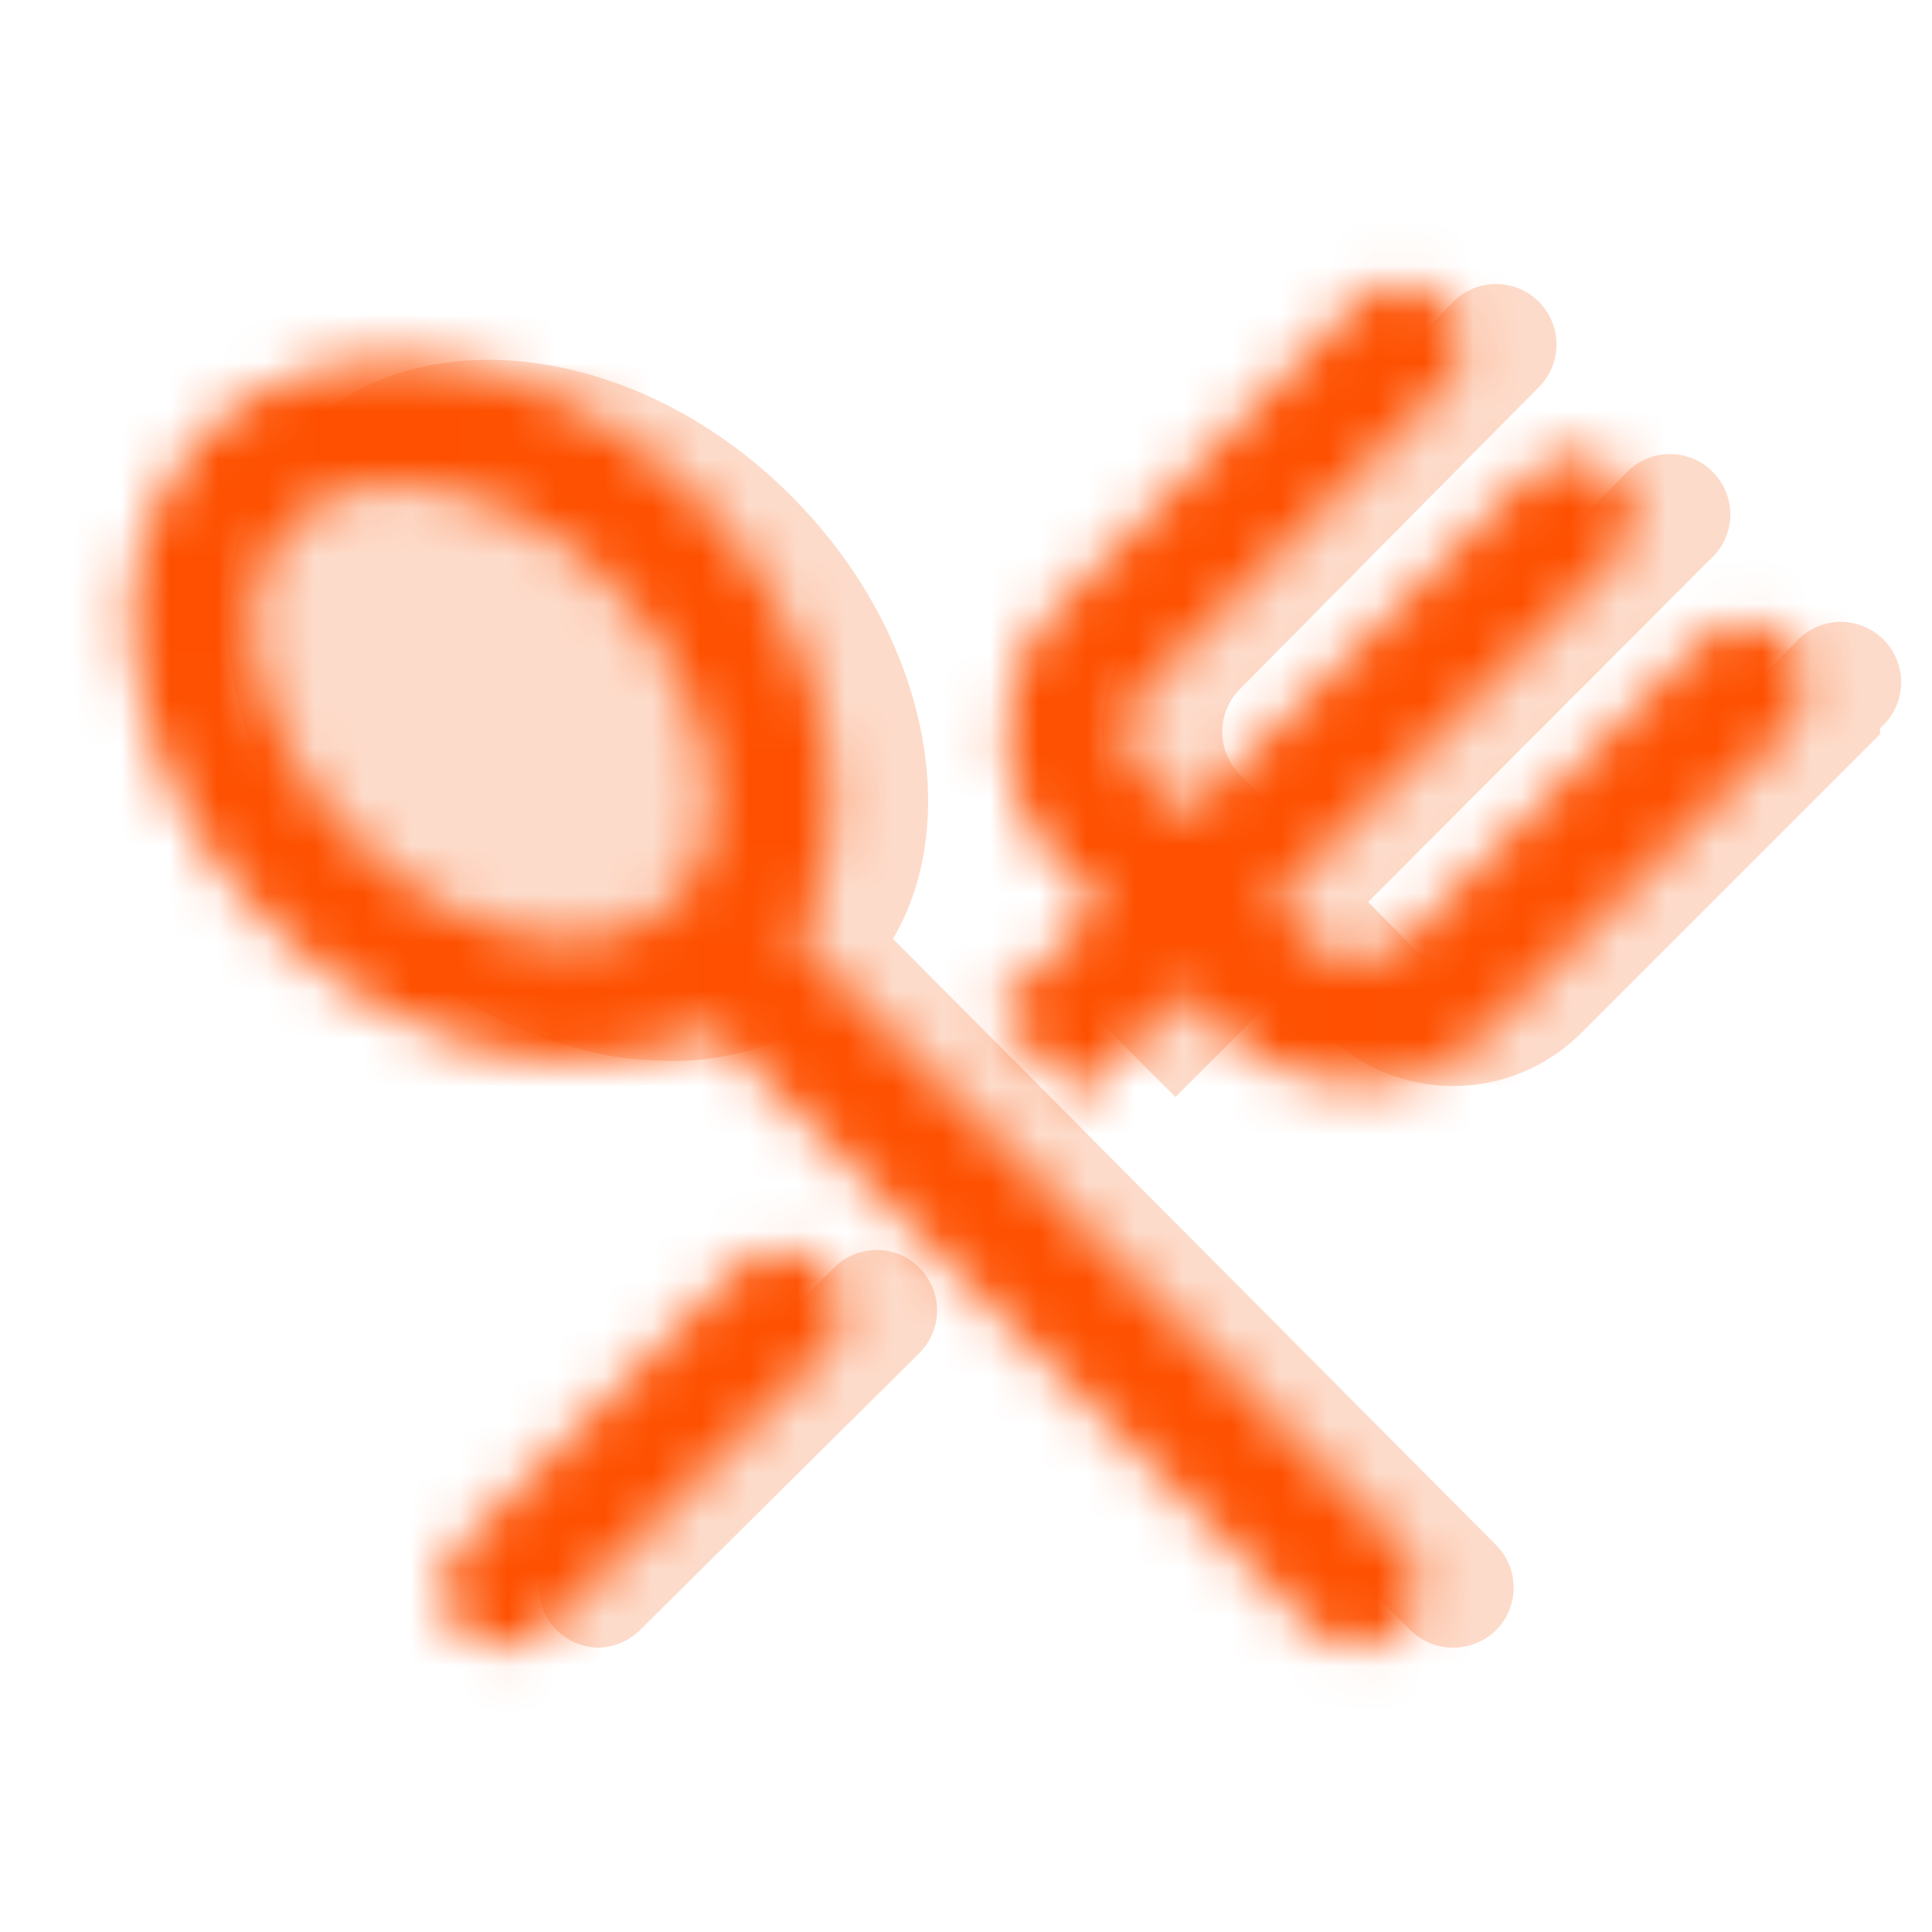 <?xml version="1.0" encoding="UTF-8"?>
<svg width="40px" height="40px" viewBox="0 0 40 40" version="1.1" xmlns="http://www.w3.org/2000/svg" xmlns:xlink="http://www.w3.org/1999/xlink">
    <title>Gastronomia_empty</title>
    <defs>
        <path d="M14.488,14.438 C15.963,11.938 15.162,8.05 12.387,5.275 C9.25,2.112 4.662,1.512 2.225,3.95 C0.962,5.284 0.43,7.151 0.8,8.95 C1.148,10.918 2.11,12.726 3.55,14.113 C4.941,15.548 6.746,16.514 8.712,16.875 C9.085,16.928 9.461,16.957 9.837,16.962 C10.838,16.987 11.827,16.741 12.7,16.25 L25.2,28.75 C25.436,28.984 25.755,29.114 26.087,29.113 C26.42,29.114 26.739,28.984 26.975,28.75 C27.46,28.262 27.46,27.475 26.975,26.988 L14.488,14.438 Z M15.037,21.25 C15.522,21.738 15.522,22.525 15.037,23.012 L9.25,28.75 C9.014,28.984 8.695,29.114 8.362,29.113 C8.048,29.102 7.749,28.972 7.525,28.75 C7.04,28.262 7.04,27.475 7.525,26.988 L13.275,21.238 C13.766,20.756 14.553,20.762 15.037,21.25 Z M34.925,10.2 L28.738,16.387 C27.273,17.85 24.902,17.85 23.438,16.387 L22.55,15.5 L20.337,17.712 L18.575,15.95 L20.788,13.738 L19.9,12.85 C18.438,11.386 18.438,9.014 19.9,7.55 L26.087,1.25 C26.322,1.013 26.642,0.88 26.975,0.88 C27.308,0.88 27.628,1.013 27.863,1.25 C28.347,1.738 28.347,2.525 27.863,3.012 L21.675,9.262 C21.438,9.497 21.305,9.817 21.305,10.15 C21.305,10.483 21.438,10.803 21.675,11.037 L22.55,11.925 L29.625,4.837 C29.93,4.481 30.41,4.325 30.867,4.435 C31.323,4.545 31.68,4.902 31.79,5.358 C31.9,5.815 31.744,6.295 31.387,6.6 L24.325,13.675 L25.2,14.562 C25.435,14.799 25.754,14.932 26.087,14.932 C26.421,14.932 26.74,14.799 26.975,14.562 L33.163,8.312 C33.468,7.956 33.948,7.8 34.404,7.91 C34.861,8.02 35.217,8.377 35.327,8.833 C35.437,9.29 35.282,9.77 34.925,10.075 L34.925,10.2 Z" id="path-1"></path>
        <path d="M16.488,19.438 C17.962,16.938 17.163,13.05 14.387,10.275 C11.25,7.112 6.662,6.512 4.225,8.95 C2.962,10.284 2.43,12.151 2.8,13.95 C3.148,15.918 4.11,17.726 5.55,19.113 C6.941,20.548 8.746,21.514 10.713,21.875 C11.085,21.928 11.461,21.957 11.838,21.962 C12.838,21.987 13.827,21.741 14.7,21.25 L27.2,33.75 C27.436,33.984 27.755,34.114 28.087,34.113 C28.42,34.114 28.739,33.984 28.975,33.75 C29.46,33.262 29.46,32.475 28.975,31.988 L16.488,19.438 Z M11.1,19.438 C9.669,19.156 8.359,18.44 7.35,17.387 C6.297,16.378 5.581,15.069 5.3,13.637 C5.069,12.63 5.339,11.573 6.025,10.8 C6.583,10.268 7.33,9.98 8.1,10 C9.814,10.082 11.433,10.815 12.625,12.05 C14.775,14.2 15.387,17.238 13.95,18.675 C13.172,19.361 12.111,19.631 11.1,19.4 L11.1,19.438 Z M17.038,26.25 C17.522,26.738 17.522,27.525 17.038,28.012 L11.25,33.75 C11.014,33.984 10.695,34.114 10.363,34.113 C10.048,34.102 9.749,33.972 9.525,33.75 C9.04,33.262 9.04,32.475 9.525,31.988 L15.275,26.238 C15.766,25.756 16.553,25.762 17.038,26.25 Z M36.925,15.2 L30.738,21.387 C29.273,22.85 26.902,22.85 25.438,21.387 L24.55,20.5 L22.337,22.712 L20.575,20.95 L22.788,18.738 L21.9,17.85 C20.438,16.386 20.438,14.014 21.9,12.55 L28.087,6.25 C28.322,6.013 28.642,5.88 28.975,5.88 C29.308,5.88 29.628,6.013 29.863,6.25 C30.347,6.738 30.347,7.525 29.863,8.012 L23.675,14.262 C23.438,14.497 23.305,14.817 23.305,15.15 C23.305,15.483 23.438,15.803 23.675,16.038 L24.55,16.925 L31.625,9.837 C31.93,9.481 32.41,9.325 32.867,9.435 C33.323,9.545 33.68,9.902 33.79,10.358 C33.9,10.815 33.744,11.295 33.388,11.6 L26.325,18.675 L27.2,19.562 C27.435,19.799 27.754,19.932 28.087,19.932 C28.421,19.932 28.74,19.799 28.975,19.562 L35.163,13.312 C35.468,12.956 35.948,12.8 36.404,12.91 C36.861,13.02 37.217,13.377 37.327,13.833 C37.437,14.29 37.282,14.77 36.925,15.075 L36.925,15.2 Z" id="path-3"></path>
    </defs>
    <g id="V-2" stroke="none" stroke-width="1" fill="none" fill-rule="evenodd">
        <g id="Categorias-Empty-State---Mobile" transform="translate(-32, -296)">
            <g id="gastronomia" transform="translate(32, 296)">
                <g id="icons-/-food-and-drink-/-restaurant" transform="translate(4, 5)">
                    <mask id="mask-2" fill="white">
                        <use xlink:href="#path-1"></use>
                    </mask>
                    <use id="icon-restaurant" fill="#FDDBCA" fill-rule="nonzero" xlink:href="#path-1"></use>
                </g>
                <g id="icons-/-food-and-drink-/-restaurant-copy">
                    <mask id="mask-4" fill="white">
                        <use xlink:href="#path-3"></use>
                    </mask>
                    <g id="icon-restaurant" fill-rule="nonzero"></g>
                    <g id="Group" mask="url(#mask-4)" fill="#FE5000">
                        <g id="🎨-Icon-color">
                            <rect id="Rectangle" x="0" y="0" width="40" height="40"></rect>
                        </g>
                    </g>
                </g>
            </g>
        </g>
    </g>
</svg>